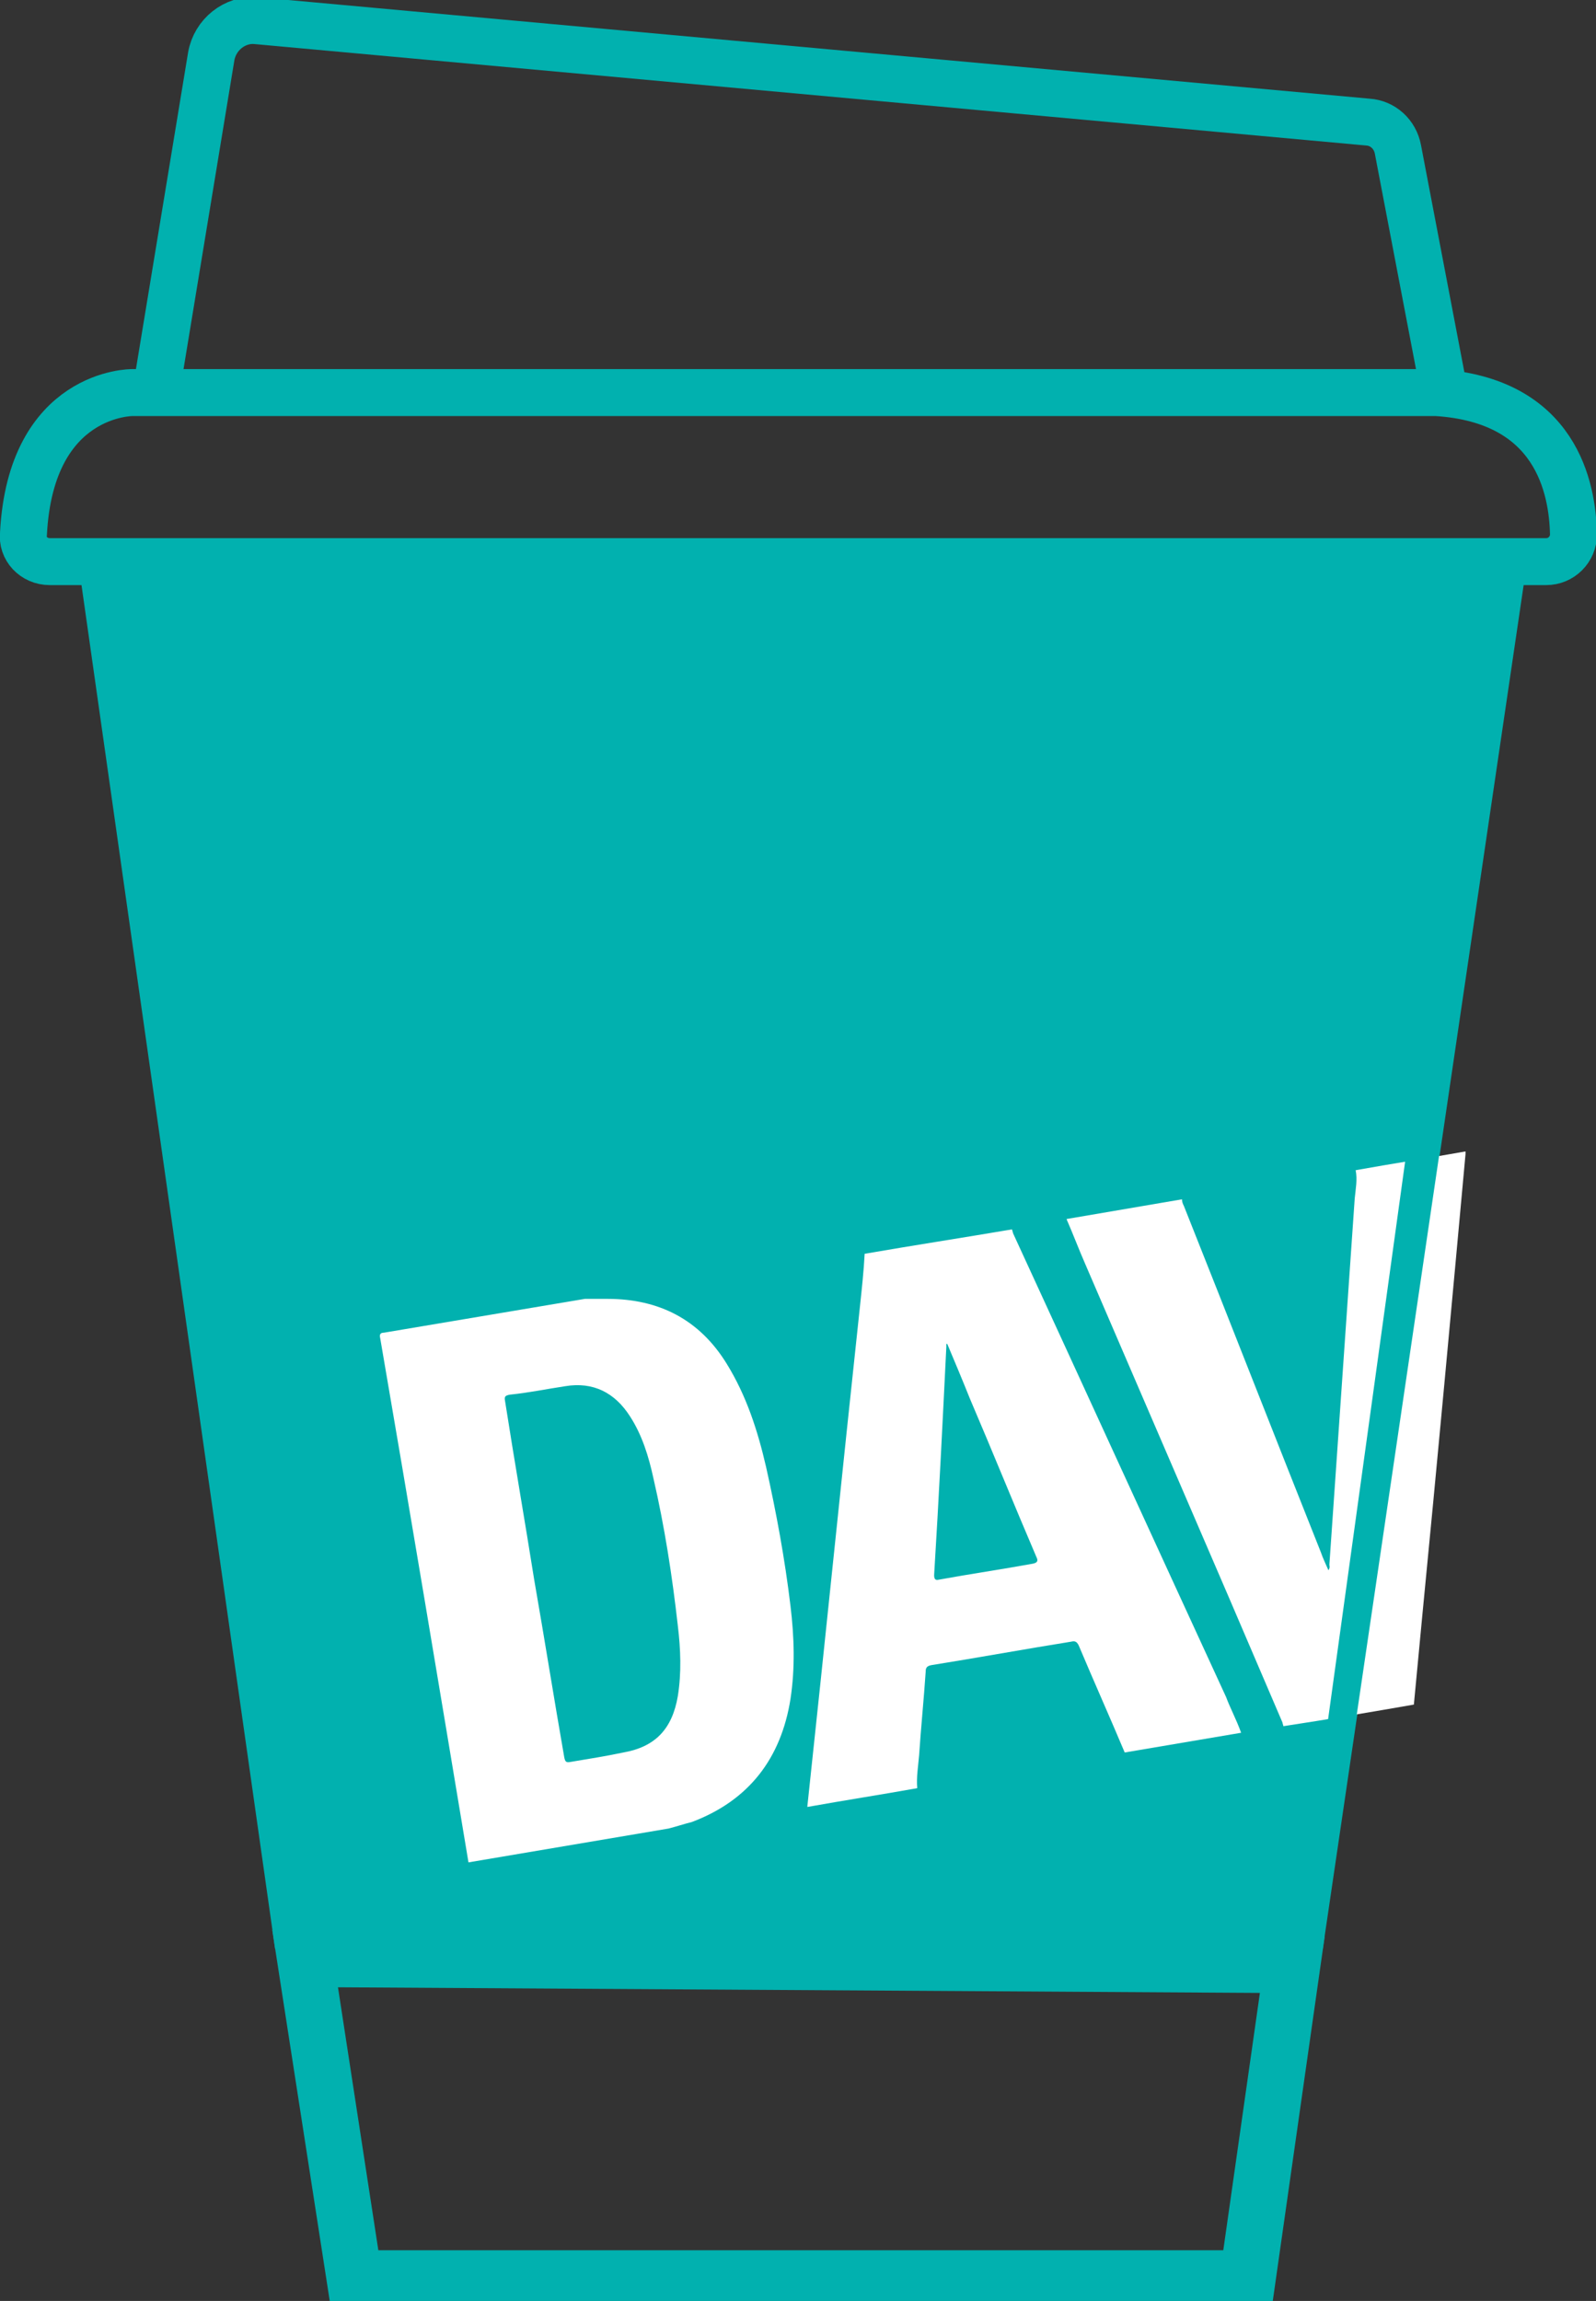 <?xml version="1.0" encoding="utf-8"?>
<!-- Generator: Adobe Illustrator 18.1.0, SVG Export Plug-In . SVG Version: 6.00 Build 0)  -->
<!DOCTYPE svg PUBLIC "-//W3C//DTD SVG 1.1//EN" "http://www.w3.org/Graphics/SVG/1.1/DTD/svg11.dtd">
<svg version="1.1" id="cup" xmlns="http://www.w3.org/2000/svg" xmlns:xlink="http://www.w3.org/1999/xlink" x="0px" y="0px"
	 width="170px" height="245px" viewBox="-394 158 170 245" style="enable-background:new -394 158 170 245;" xml:space="preserve">
<rect x="-394" y="158" width="170" height="245" fill="#333333" stroke="none"/>
<style type="text/css">
	.st0{fill:none;stroke:#01B1AF;stroke-width:5;stroke-miterlimit:10;}
	.st1{fill:#01B1AF;}
	.st2{fill:#FFFFFF;}
</style>
<g id="lid">
	<path class="st0" d="M-388.7,217.8h159.4c1.6,0,2.9-1.3,2.9-2.9c-0.1-4.9-1.8-14.3-14.6-15.1h-138.9c0,0-10.8-0.1-11.6,15
		C-391.7,216.4-390.4,217.8-388.7,217.8z"/>
	<path class="st0" d="M-377.2,198.6l5.7-34.6c0.4-2.3,2.5-4,4.8-3.8l118.4,10.8c1.6,0.1,2.9,1.3,3.2,2.9l4.7,24.6"/>
</g>
<g id="base">
	<polygon class="st1" points="-386,215.5 -231,215.5 -253.1,365.5 -364.7,365.5 	"/>
	<g>
		<path class="st1" d="M-358,369.6l98.2,0.6l-3.9,27.4h-90L-358,369.6 M-365,363.5l6.2,40h100.3l5.6-39.3L-365,363.5L-365,363.5z"/>
	</g>
	<path class="st2" d="M-322.8,352.7c-7.1,1.2-14.2,2.4-21.3,3.6c-3.1-18.6-6.2-37.2-9.4-55.8c-0.1-0.4,0-0.6,0.4-0.6
		c7.1-1.2,14.3-2.4,21.4-3.6c0.8,0,1.6,0,2.4,0c5.5,0,9.8,2.2,12.7,6.9c2.1,3.4,3.3,7.1,4.2,11c1.1,4.9,2,9.8,2.6,14.8
		c0.4,3.3,0.5,6.6,0,9.9c-1,6.3-4.4,10.8-10.5,13.1C-321.1,352.2-322,352.5-322.8,352.7z M-337.1,326.2c1.1,6.3,2.1,12.6,3.2,18.9
		c0.1,0.5,0.2,0.6,0.7,0.5c1.8-0.3,3.7-0.6,5.6-1c3.4-0.6,5.2-2.5,5.8-6c0.4-2.5,0.3-5,0-7.5c-0.6-5.3-1.4-10.5-2.6-15.7
		c-0.5-2.3-1.2-4.6-2.5-6.6c-1.6-2.5-3.9-3.7-6.9-3.2c-2,0.3-3.9,0.7-5.9,0.9c-0.5,0.1-0.6,0.2-0.5,0.7
		C-339.2,313.6-338.1,319.9-337.1,326.2z"/>
	<path class="st2" d="M-261.8,342.5c-4.1,0.7-8.3,1.4-12.4,2.1c-1.6-3.8-3.3-7.6-4.9-11.4c-0.2-0.4-0.4-0.5-0.8-0.4
		c-5,0.8-9.9,1.7-14.9,2.5c-0.5,0.1-0.6,0.3-0.6,0.7c-0.2,3-0.5,5.9-0.7,8.9c-0.1,1.2-0.3,2.3-0.2,3.5c-3.9,0.7-7.8,1.3-11.7,2v-0.1
		c1.9-17.7,3.7-35.5,5.6-53.2c0.2-1.9,0.4-3.7,0.5-5.6c5.2-0.9,10.4-1.7,15.7-2.6c0,0.1,0.1,0.3,0.1,0.4
		c7.6,16.5,15.1,32.9,22.7,49.4C-263,339.8-262.3,341.1-261.8,342.5z M-293.1,301.1h-0.1c0,0.1,0,0.2,0,0.3
		c-0.4,8.1-0.8,16.2-1.3,24.3c0,0.4,0.1,0.6,0.5,0.5c3.3-0.6,6.7-1.1,10-1.7c0.5-0.1,0.6-0.3,0.4-0.7c-2.4-5.6-4.7-11.3-7.1-16.9
		C-291.5,304.9-292.3,303-293.1,301.1z"/>
	<path class="st2" d="M-243.4,339.5c-4.6,0.8-9.3,1.6-13.9,2.3c0-0.1-0.1-0.3-0.1-0.4c-1.9-4.4-3.8-8.9-5.7-13.3
		c-5.1-11.8-10.2-23.7-15.3-35.5c-0.7-1.6-1.3-3.2-2-4.8c4.1-0.7,8.2-1.4,12.3-2.1c0,0.3,0.1,0.5,0.2,0.7
		c4.9,12.3,9.7,24.6,14.6,36.9c0.2,0.6,0.5,1.2,0.8,1.9c0.2-0.3,0.1-0.5,0.1-0.6c0.9-13,1.8-26,2.7-39c0.1-1,0.3-2,0.1-3
		c3.9-0.7,7.8-1.3,11.7-2c0,0.1,0,0.2,0,0.3c-1.5,16.4-3,32.7-4.6,49.1C-242.8,333.1-243.1,336.3-243.4,339.5z"/>
	<polygon class="st1" points="-243.2,273.5 -253.8,350.2 -250.8,349.5 -239.6,273.5 	"/>
</g>
</svg>
